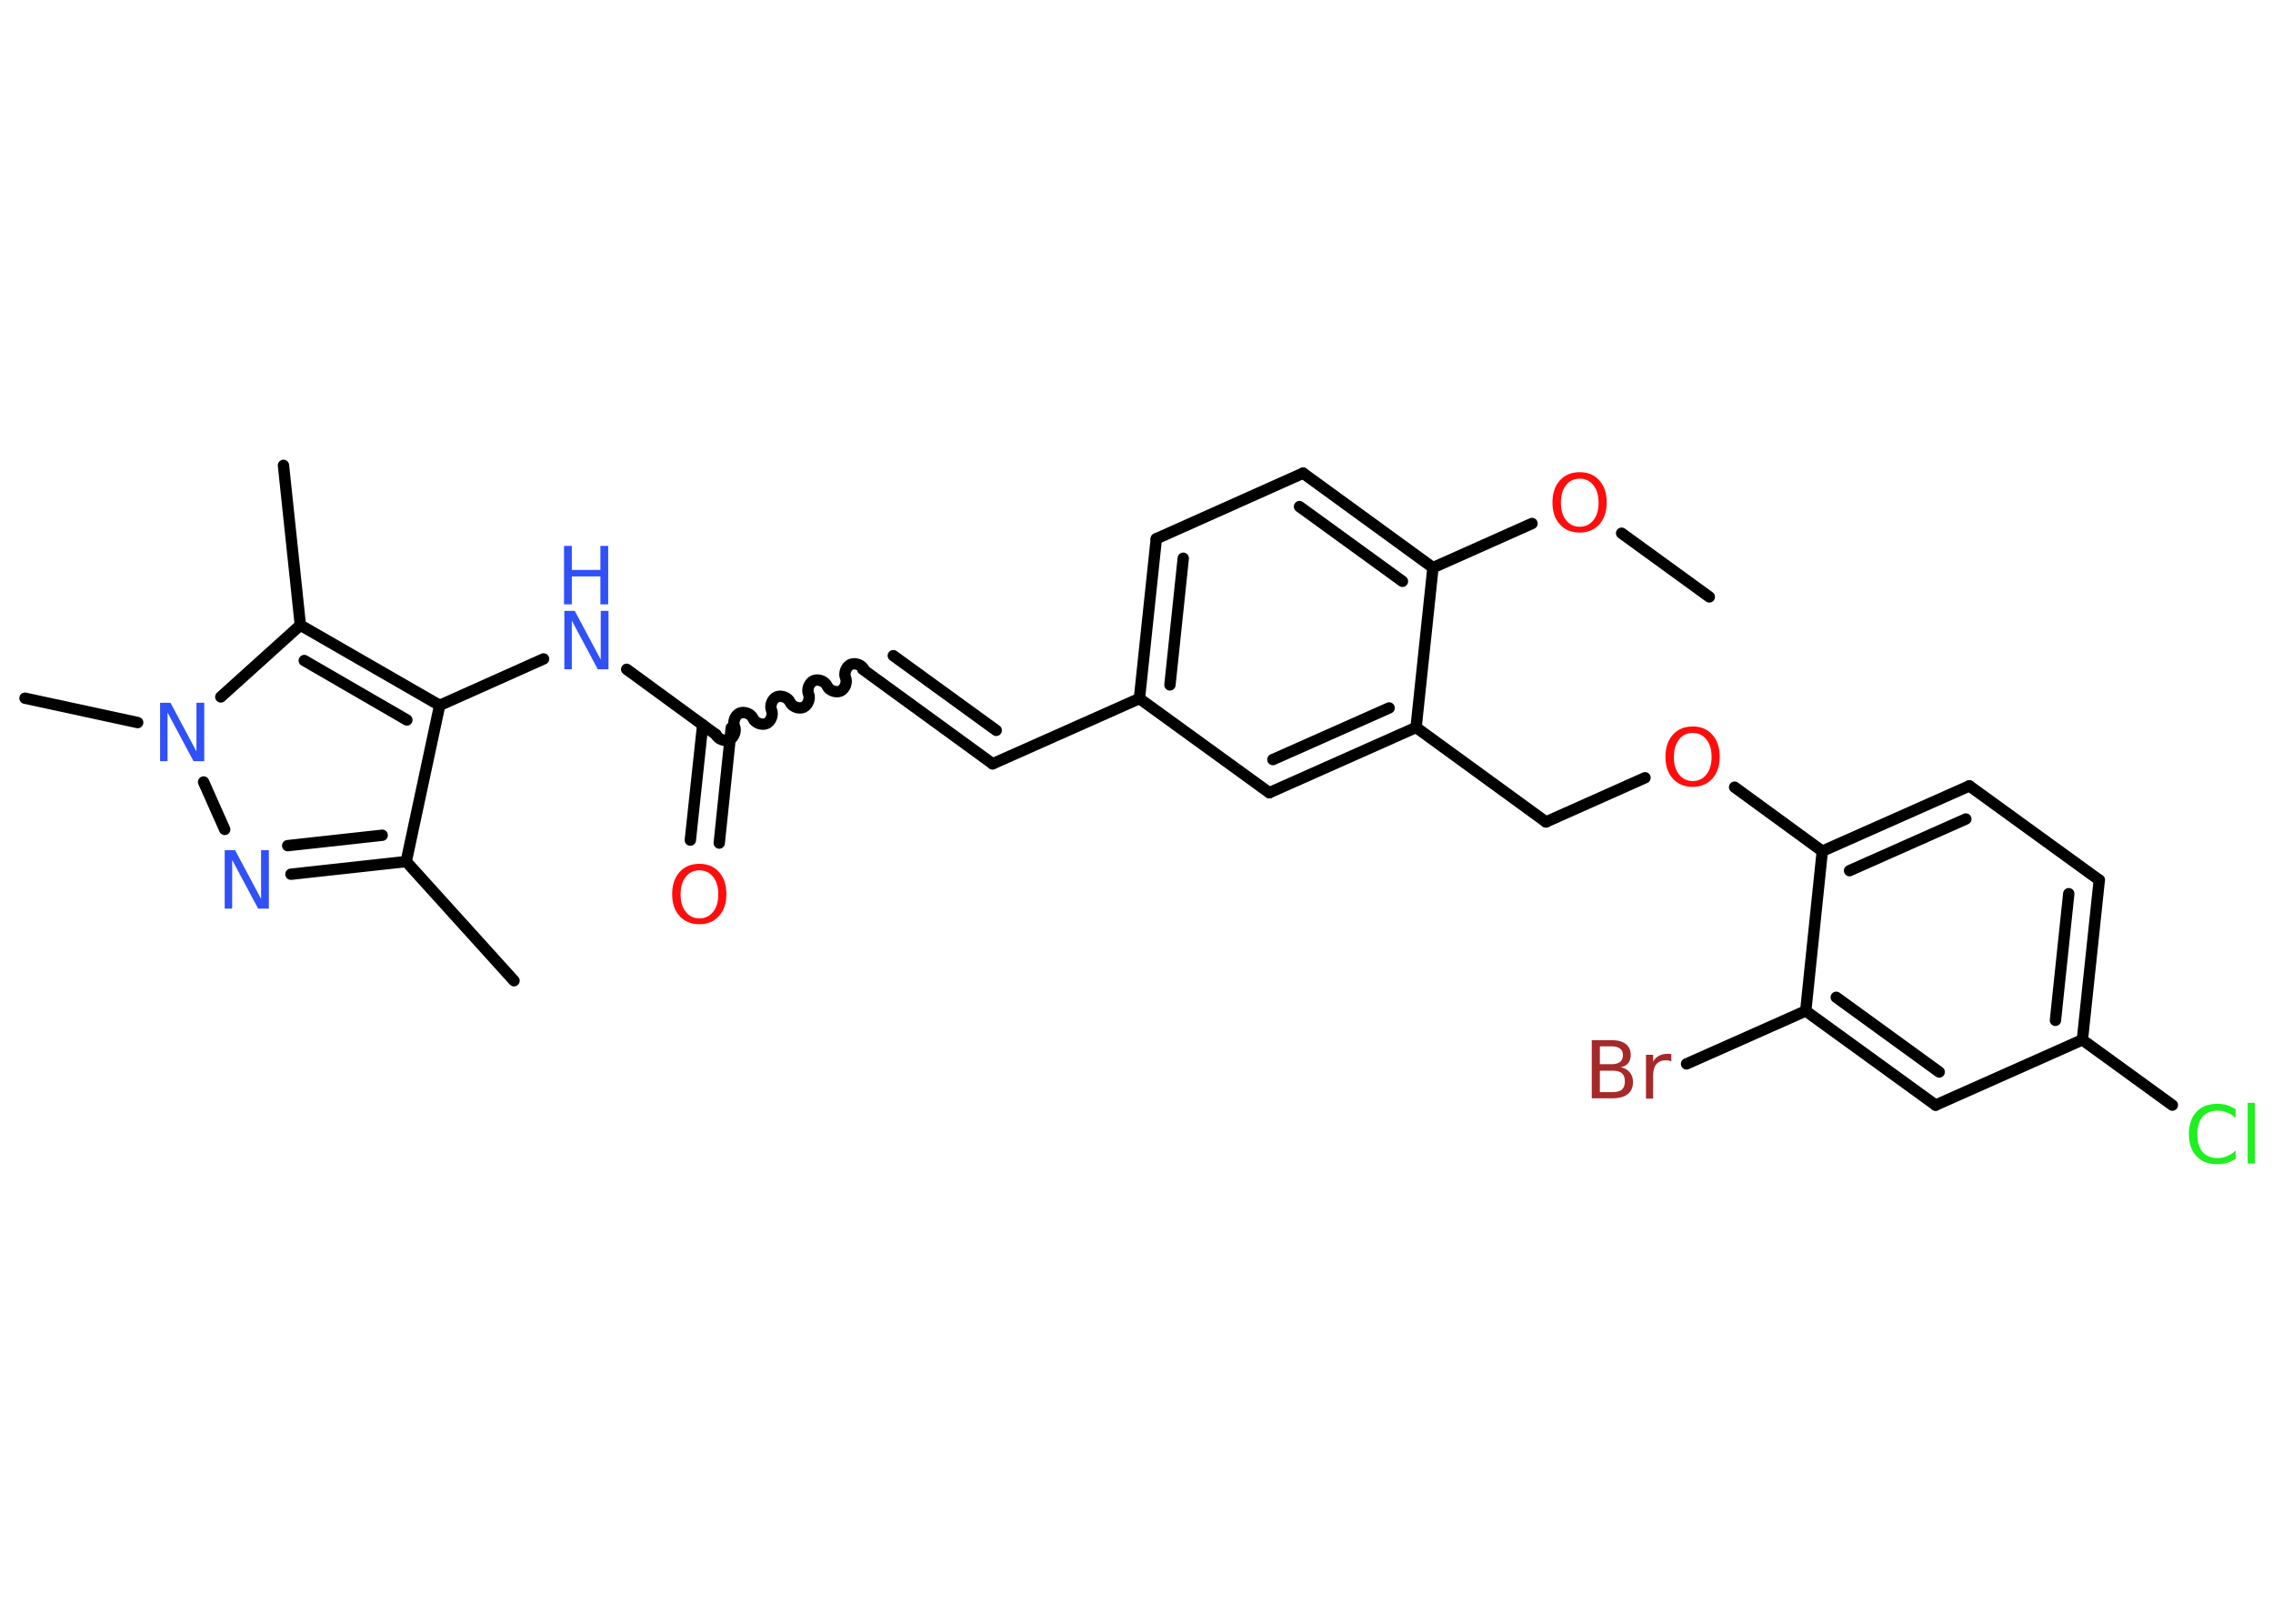 <?xml version='1.0' encoding='UTF-8'?>
<!DOCTYPE svg PUBLIC "-//W3C//DTD SVG 1.1//EN" "http://www.w3.org/Graphics/SVG/1.1/DTD/svg11.dtd">
<svg version='1.2' xmlns='http://www.w3.org/2000/svg' xmlns:xlink='http://www.w3.org/1999/xlink' width='70.0mm' height='50.0mm' viewBox='0 0 70.0 50.0'>
  <desc>Generated by the Chemistry Development Kit (http://github.com/cdk)</desc>
  <g stroke-linecap='round' stroke-linejoin='round' stroke='#000000' stroke-width='.35' fill='#3050F8'>
    <rect x='.0' y='.0' width='70.0' height='50.0' fill='#FFFFFF' stroke='none'/>
    <g id='mol1' class='mol'>
      <line id='mol1bnd1' class='bond' x1='52.64' y1='18.38' x2='49.94' y2='16.42'/>
      <line id='mol1bnd2' class='bond' x1='47.18' y1='16.12' x2='44.13' y2='17.48'/>
      <g id='mol1bnd3' class='bond'>
        <line x1='44.13' y1='17.48' x2='40.13' y2='14.57'/>
        <line x1='43.19' y1='17.9' x2='40.02' y2='15.6'/>
      </g>
      <line id='mol1bnd4' class='bond' x1='40.13' y1='14.57' x2='35.61' y2='16.59'/>
      <g id='mol1bnd5' class='bond'>
        <line x1='35.61' y1='16.59' x2='35.09' y2='21.51'/>
        <line x1='36.44' y1='17.19' x2='36.03' y2='21.09'/>
      </g>
      <line id='mol1bnd6' class='bond' x1='35.09' y1='21.51' x2='30.57' y2='23.52'/>
      <g id='mol1bnd7' class='bond'>
        <line x1='30.57' y1='23.52' x2='26.57' y2='20.61'/>
        <line x1='30.68' y1='22.49' x2='27.51' y2='20.19'/>
      </g>
      <path id='mol1bnd8' class='bond' d='M22.05 22.62c.06 .14 .27 .22 .41 .16c.14 -.06 .22 -.27 .16 -.41c-.06 -.14 .02 -.35 .16 -.41c.14 -.06 .35 .02 .41 .16c.06 .14 .27 .22 .41 .16c.14 -.06 .22 -.27 .16 -.41c-.06 -.14 .02 -.35 .16 -.41c.14 -.06 .35 .02 .41 .16c.06 .14 .27 .22 .41 .16c.14 -.06 .22 -.27 .16 -.41c-.06 -.14 .02 -.35 .16 -.41c.14 -.06 .35 .02 .41 .16c.06 .14 .27 .22 .41 .16c.14 -.06 .22 -.27 .16 -.41c-.06 -.14 .02 -.35 .16 -.41c.14 -.06 .35 .02 .41 .16' fill='none' stroke='#000000' stroke-width='.35'/>
      <g id='mol1bnd9' class='bond'>
        <line x1='22.52' y1='22.41' x2='22.15' y2='25.96'/>
        <line x1='21.64' y1='22.32' x2='21.26' y2='25.87'/>
      </g>
      <line id='mol1bnd10' class='bond' x1='22.05' y1='22.62' x2='19.3' y2='20.61'/>
      <line id='mol1bnd11' class='bond' x1='16.74' y1='20.29' x2='13.54' y2='21.72'/>
      <line id='mol1bnd12' class='bond' x1='13.54' y1='21.72' x2='12.51' y2='26.53'/>
      <line id='mol1bnd13' class='bond' x1='12.51' y1='26.53' x2='15.83' y2='30.2'/>
      <g id='mol1bnd14' class='bond'>
        <line x1='8.96' y1='26.92' x2='12.51' y2='26.53'/>
        <line x1='8.86' y1='26.04' x2='11.77' y2='25.72'/>
      </g>
      <line id='mol1bnd15' class='bond' x1='6.92' y1='25.54' x2='6.27' y2='24.08'/>
      <line id='mol1bnd16' class='bond' x1='4.24' y1='22.25' x2='.77' y2='21.5'/>
      <line id='mol1bnd17' class='bond' x1='6.8' y1='21.46' x2='9.25' y2='19.25'/>
      <g id='mol1bnd18' class='bond'>
        <line x1='13.54' y1='21.72' x2='9.25' y2='19.25'/>
        <line x1='12.53' y1='22.17' x2='9.37' y2='20.34'/>
      </g>
      <line id='mol1bnd19' class='bond' x1='9.25' y1='19.25' x2='8.73' y2='14.33'/>
      <line id='mol1bnd20' class='bond' x1='35.09' y1='21.51' x2='39.09' y2='24.41'/>
      <g id='mol1bnd21' class='bond'>
        <line x1='39.09' y1='24.41' x2='43.61' y2='22.4'/>
        <line x1='39.2' y1='23.39' x2='42.78' y2='21.8'/>
      </g>
      <line id='mol1bnd22' class='bond' x1='44.13' y1='17.48' x2='43.61' y2='22.4'/>
      <line id='mol1bnd23' class='bond' x1='43.61' y1='22.4' x2='47.61' y2='25.31'/>
      <line id='mol1bnd24' class='bond' x1='47.61' y1='25.31' x2='50.66' y2='23.95'/>
      <line id='mol1bnd25' class='bond' x1='53.42' y1='24.24' x2='56.12' y2='26.21'/>
      <g id='mol1bnd26' class='bond'>
        <line x1='60.65' y1='24.2' x2='56.12' y2='26.21'/>
        <line x1='60.54' y1='25.22' x2='56.96' y2='26.81'/>
      </g>
      <line id='mol1bnd27' class='bond' x1='60.65' y1='24.2' x2='64.65' y2='27.1'/>
      <g id='mol1bnd28' class='bond'>
        <line x1='64.13' y1='32.02' x2='64.65' y2='27.1'/>
        <line x1='63.3' y1='31.42' x2='63.71' y2='27.52'/>
      </g>
      <line id='mol1bnd29' class='bond' x1='64.13' y1='32.02' x2='66.9' y2='34.03'/>
      <line id='mol1bnd30' class='bond' x1='64.13' y1='32.02' x2='59.61' y2='34.03'/>
      <g id='mol1bnd31' class='bond'>
        <line x1='55.61' y1='31.13' x2='59.61' y2='34.03'/>
        <line x1='56.55' y1='30.71' x2='59.72' y2='33.01'/>
      </g>
      <line id='mol1bnd32' class='bond' x1='56.12' y1='26.21' x2='55.61' y2='31.13'/>
      <line id='mol1bnd33' class='bond' x1='55.61' y1='31.13' x2='51.94' y2='32.76'/>
      <path id='mol1atm2' class='atom' d='M48.65 14.74q-.27 .0 -.42 .2q-.16 .2 -.16 .54q.0 .34 .16 .54q.16 .2 .42 .2q.26 .0 .42 -.2q.16 -.2 .16 -.54q.0 -.34 -.16 -.54q-.16 -.2 -.42 -.2zM48.65 14.54q.38 .0 .6 .25q.23 .25 .23 .68q.0 .43 -.23 .68q-.23 .25 -.6 .25q-.38 .0 -.61 -.25q-.23 -.25 -.23 -.68q.0 -.42 .23 -.68q.23 -.25 .61 -.25z' stroke='none' fill='#FF0D0D'/>
      <path id='mol1atm10' class='atom' d='M21.54 26.8q-.27 .0 -.42 .2q-.16 .2 -.16 .54q.0 .34 .16 .54q.16 .2 .42 .2q.26 .0 .42 -.2q.16 -.2 .16 -.54q.0 -.34 -.16 -.54q-.16 -.2 -.42 -.2zM21.54 26.6q.38 .0 .6 .25q.23 .25 .23 .68q.0 .43 -.23 .68q-.23 .25 -.6 .25q-.38 .0 -.61 -.25q-.23 -.25 -.23 -.68q.0 -.42 .23 -.68q.23 -.25 .61 -.25z' stroke='none' fill='#FF0D0D'/>
      <g id='mol1atm11' class='atom'>
        <path d='M17.37 18.81h.33l.8 1.5v-1.5h.24v1.8h-.33l-.8 -1.5v1.5h-.23v-1.8z' stroke='none'/>
        <path d='M17.37 16.81h.24v.74h.88v-.74h.24v1.8h-.24v-.86h-.88v.86h-.24v-1.8z' stroke='none'/>
      </g>
      <path id='mol1atm15' class='atom' d='M6.91 26.18h.33l.8 1.5v-1.5h.24v1.8h-.33l-.8 -1.5v1.5h-.23v-1.8z' stroke='none'/>
      <path id='mol1atm16' class='atom' d='M4.92 21.64h.33l.8 1.5v-1.5h.24v1.8h-.33l-.8 -1.5v1.5h-.23v-1.8z' stroke='none'/>
      <path id='mol1atm23' class='atom' d='M52.13 22.57q-.27 .0 -.42 .2q-.16 .2 -.16 .54q.0 .34 .16 .54q.16 .2 .42 .2q.26 .0 .42 -.2q.16 -.2 .16 -.54q.0 -.34 -.16 -.54q-.16 -.2 -.42 -.2zM52.13 22.37q.38 .0 .6 .25q.23 .25 .23 .68q.0 .43 -.23 .68q-.23 .25 -.6 .25q-.38 .0 -.61 -.25q-.23 -.25 -.23 -.68q.0 -.42 .23 -.68q.23 -.25 .61 -.25z' stroke='none' fill='#FF0D0D'/>
      <path id='mol1atm28' class='atom' d='M68.85 34.17v.26q-.12 -.12 -.26 -.17q-.14 -.06 -.29 -.06q-.31 .0 -.47 .19q-.16 .19 -.16 .54q.0 .36 .16 .54q.16 .19 .47 .19q.16 .0 .29 -.06q.14 -.06 .26 -.17v.25q-.13 .09 -.27 .13q-.14 .04 -.3 .04q-.41 .0 -.64 -.25q-.23 -.25 -.23 -.68q.0 -.43 .23 -.68q.23 -.25 .64 -.25q.16 .0 .3 .04q.14 .04 .27 .13zM69.22 33.96h.22v1.87h-.22v-1.87z' stroke='none' fill='#1FF01F'/>
      <path id='mol1atm31' class='atom' d='M49.27 32.97v.66h.39q.2 .0 .29 -.08q.09 -.08 .09 -.25q.0 -.17 -.09 -.25q-.09 -.08 -.29 -.08h-.39zM49.27 32.23v.54h.36q.18 .0 .26 -.07q.09 -.07 .09 -.21q.0 -.14 -.09 -.2q-.09 -.07 -.26 -.07h-.36zM49.02 32.03h.62q.28 .0 .43 .12q.15 .12 .15 .33q.0 .17 -.08 .26q-.08 .1 -.23 .12q.18 .04 .28 .16q.1 .12 .1 .3q.0 .24 -.16 .37q-.16 .13 -.47 .13h-.64v-1.8zM51.48 32.69q-.04 -.02 -.08 -.03q-.04 -.01 -.1 -.01q-.19 .0 -.29 .12q-.1 .12 -.1 .35v.71h-.22v-1.35h.22v.21q.07 -.12 .18 -.18q.11 -.06 .27 -.06q.02 .0 .05 .0q.03 .0 .06 .01v.23z' stroke='none' fill='#A62929'/>
    </g>
  </g>
</svg>
